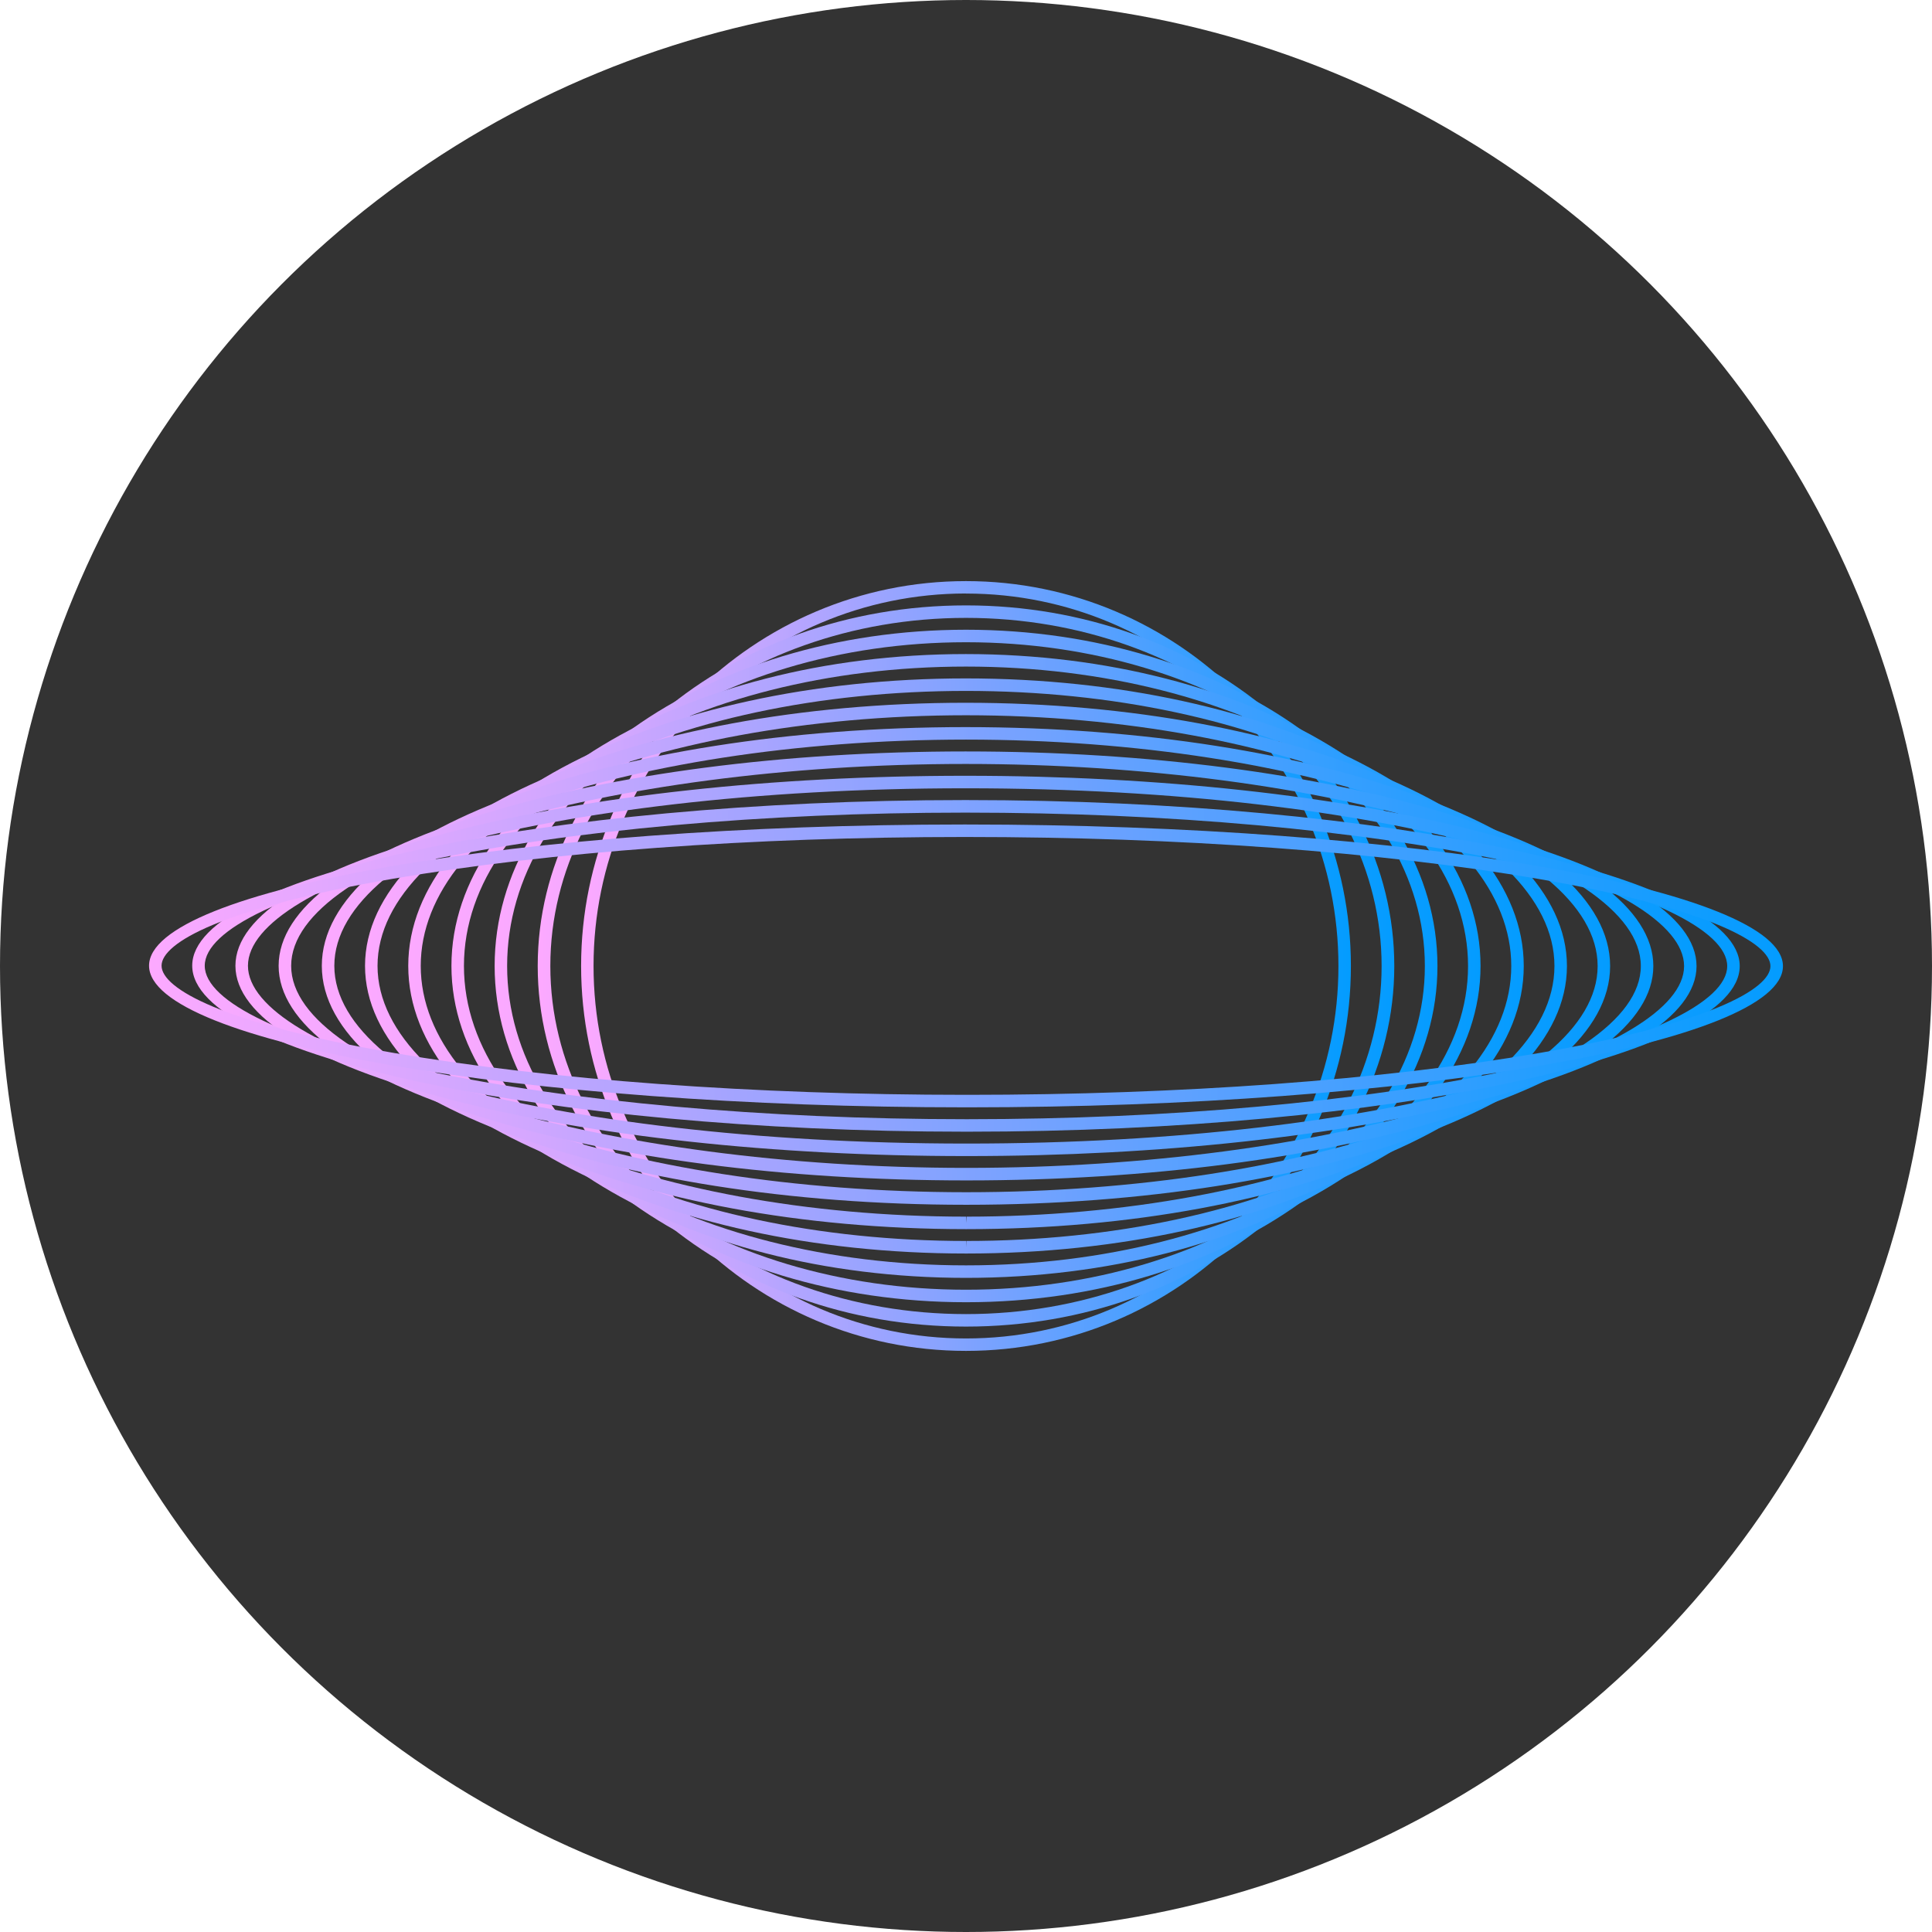 <svg id="图层_1" data-name="图层 1" xmlns="http://www.w3.org/2000/svg" xmlns:xlink="http://www.w3.org/1999/xlink" viewBox="0 0 1024 1024"><defs><style>.cls-1{fill:#333;}.cls-2{fill:url(#gradient_10);}.cls-3{fill:url(#gradient_10-2);}.cls-4{fill:url(#gradient_10-3);}.cls-5{fill:url(#gradient_10-4);}.cls-6{fill:url(#gradient_10-5);}.cls-7{fill:url(#gradient_10-6);}.cls-8{fill:url(#gradient_10-7);}.cls-9{fill:url(#gradient_10-8);}.cls-10{fill:url(#gradient_10-9);}.cls-11{fill:url(#gradient_10-10);}.cls-12{fill:url(#gradient_10-11);}</style><linearGradient id="gradient_10" x1="307.96" y1="512" x2="716.03" y2="512" gradientUnits="userSpaceOnUse"><stop offset="0" stop-color="#fda9ff"/><stop offset="1" stop-color="#039cff"/></linearGradient><linearGradient id="gradient_10-2" x1="285.06" y1="511.99" x2="738.93" y2="511.99" xlink:href="#gradient_10"/><linearGradient id="gradient_10-3" x1="262.17" y1="511.99" x2="761.83" y2="511.99" xlink:href="#gradient_10"/><linearGradient id="gradient_10-4" x1="239.27" y1="511.98" x2="784.72" y2="511.98" xlink:href="#gradient_10"/><linearGradient id="gradient_10-5" x1="216.38" y1="511.98" x2="807.62" y2="511.98" xlink:href="#gradient_10"/><linearGradient id="gradient_10-6" x1="193.48" y1="511.97" x2="830.52" y2="511.97" xlink:href="#gradient_10"/><linearGradient id="gradient_10-7" x1="170.58" y1="511.97" x2="853.41" y2="511.97" xlink:href="#gradient_10"/><linearGradient id="gradient_10-8" x1="147.69" y1="511.97" x2="876.31" y2="511.97" xlink:href="#gradient_10"/><linearGradient id="gradient_10-9" x1="124.79" y1="511.96" x2="899.21" y2="511.96" xlink:href="#gradient_10"/><linearGradient id="gradient_10-10" x1="101.9" y1="511.95" x2="922.11" y2="511.95" xlink:href="#gradient_10"/><linearGradient id="gradient_10-11" x1="79" y1="511.95" x2="945" y2="511.95" xlink:href="#gradient_10"/></defs><circle class="cls-1" cx="512" cy="512" r="512"/><path class="cls-2" d="M512,716c-112.51,0-204-91.52-204-204s91.53-204,204-204S716,399.5,716,512,624.5,716,512,716Zm0-401.44c-108.86,0-197.41,88.56-197.41,197.41S403.14,709.41,512,709.41,709.4,620.85,709.4,512,620.85,314.59,512,314.59Z" transform="translate(0 0)"/><path class="cls-3" d="M512,703.12V696.5c121.46,0,220.28-82.77,220.28-184.5S633.47,327.49,512,327.49,291.69,410.25,291.69,512,390.52,696.49,512,696.5l0,3.31v3.31c-125.15,0-227-85.75-227-191.14S386.85,320.87,512,320.87s227,85.74,227,191.13S637.14,703.12,512,703.12Z" transform="translate(0 0)"/><path class="cls-4" d="M512.06,690.21H512c-137.76,0-249.83-80-249.83-178.25S374.22,333.77,512,333.77s249.88,80,249.88,178.24S649.78,690.21,512.06,690.21ZM512,340.4c-134.13,0-243.21,77-243.21,171.56S377.9,683.58,512,683.58h.06c134.07,0,243.14-77,243.14-171.57S646.1,340.4,512,340.4Z" transform="translate(0 0)"/><path class="cls-5" d="M512.1,677.3H512c-150.38,0-272.73-74.18-272.73-165.35s122.3-165.28,272.64-165.28S784.72,420.85,784.72,512,662.42,677.3,512.1,677.3Zm-.1-324c-146.77,0-266.1,71.17-266.1,158.65S365.27,670.67,512,670.67h.1c146.67,0,266-71.17,266-158.65S658.72,353.3,512,353.3Z" transform="translate(0 0)"/><path class="cls-6" d="M512.15,664.39H512c-163,0-295.62-68.4-295.62-152.46S348.93,359.57,511.85,359.57C675,359.57,807.62,428,807.62,512S675.07,664.39,512.15,664.39ZM512,366.2c-77.39,0-150.22,15.55-205.22,43.78-54,27.73-83.78,63.94-83.78,101.95s29.77,74.28,83.82,102c55,28.25,127.91,43.81,205.18,43.81l.15,3.31v-3.31c77.24,0,150.06-15.55,205.07-43.78C771.24,586.25,801,550,801,512s-29.77-74.27-83.82-102C662.14,381.76,589.28,366.2,512,366.2Z" transform="translate(0 0)"/><path class="cls-7" d="M512.24,651.47H512c-175.64,0-318.53-62.6-318.53-139.55s142.79-139.44,318.3-139.44c175.86,0,318.74,62.6,318.74,139.55S687.74,651.47,512.24,651.47ZM512,379.1c-169.17,0-311.9,60.83-311.9,132.82S342.94,644.85,512,644.85l.23,3.31v-3.31C681.17,644.85,823.89,584,823.89,512S681.07,379.1,512,379.1Z" transform="translate(0 0)"/><path class="cls-8" d="M512.33,638.56H512c-188.26,0-341.43-56.82-341.43-126.66s153-126.52,341.12-126.52c188.56,0,341.71,56.82,341.71,126.66S700.41,638.56,512.33,638.56ZM512,392c-181.62,0-334.8,54.91-334.8,119.9s153.32,120,334.8,120h.32c181.3,0,334.46-54.9,334.46-119.89S693.48,392,512,392Z" transform="translate(0 0)"/><path class="cls-9" d="M512.45,625.65H512c-95.93,0-186.94-11.85-256.25-33.36-69.69-21.63-108.07-50.18-108.07-80.4S186,453.19,255.61,431.6c69.23-21.49,160.13-33.32,256-33.32H512c95.92,0,186.92,11.85,256.23,33.36,69.69,21.63,108.07,50.19,108.07,80.4s-38.33,58.7-107.93,80.3C699.15,613.82,608.26,625.65,512.45,625.65Zm-.89-220.74c-190.31,0-357.24,50-357.24,107S321.46,619,512,619h.44c190.3,0,357.23-50,357.23-107S702.55,404.91,512,404.91Z" transform="translate(0 0)"/><path class="cls-10" d="M512.61,612.74H512c-101.69,0-198.39-10.54-272.29-29.67-74.11-19.18-114.93-44.47-114.93-71.2s40.75-51.93,114.73-71.08c73.79-19.09,170.35-29.61,271.9-29.61H512c101.68,0,198.37,10.54,272.27,29.67,74.11,19.18,114.93,44.47,114.93,71.2S858.46,564,784.47,583.13C710.69,602.22,614.15,612.74,512.61,612.74Zm-1.19-194.93c-223.94,0-380,49.57-380,94.06S287.72,606.11,512,606.11h.6c223.93,0,380-49.57,380-94.06S736.29,417.81,512,417.81Z" transform="translate(0 0)"/><path class="cls-11" d="M512.83,599.82H512c-222.31,0-410.12-40.28-410.12-88s187.43-87.77,409.29-87.77H512c222.29,0,410.09,40.29,410.09,88S734.68,599.82,512.83,599.82Zm-1.64-169.11c-106.7,0-208.42,9.15-286.41,25.77C152,472,108.52,492.69,108.52,511.86s43.56,39.95,116.53,55.51C303.21,584,405.13,593.2,512,593.2h.81c106.69,0,208.4-9.15,286.39-25.77,72.8-15.51,116.26-36.21,116.26-55.37s-43.56-40-116.52-55.52C720.8,439.89,618.9,430.71,512,430.71Z" transform="translate(0 0)"/><path class="cls-12" d="M513.12,586.91H512c-234.72,0-433-34.38-433-75.07S276.79,437,510.92,437H512c234.7,0,433,34.38,433,75.07S747.23,586.91,513.12,586.91Zm-2.2-143.29c-112.23,0-219.67,7.86-302.55,22.12-90.5,15.59-122.74,34-122.74,46.1s32.34,30.6,123.1,46.24c83.11,14.32,190.81,22.2,303.29,22.2h1.1c112.21,0,219.64-7.85,302.51-22.13,90.5-15.58,122.74-34,122.74-46.09S906,481.45,815.27,465.82c-83.1-14.32-190.79-22.2-303.25-22.2Z" transform="translate(0 0)"/></svg>